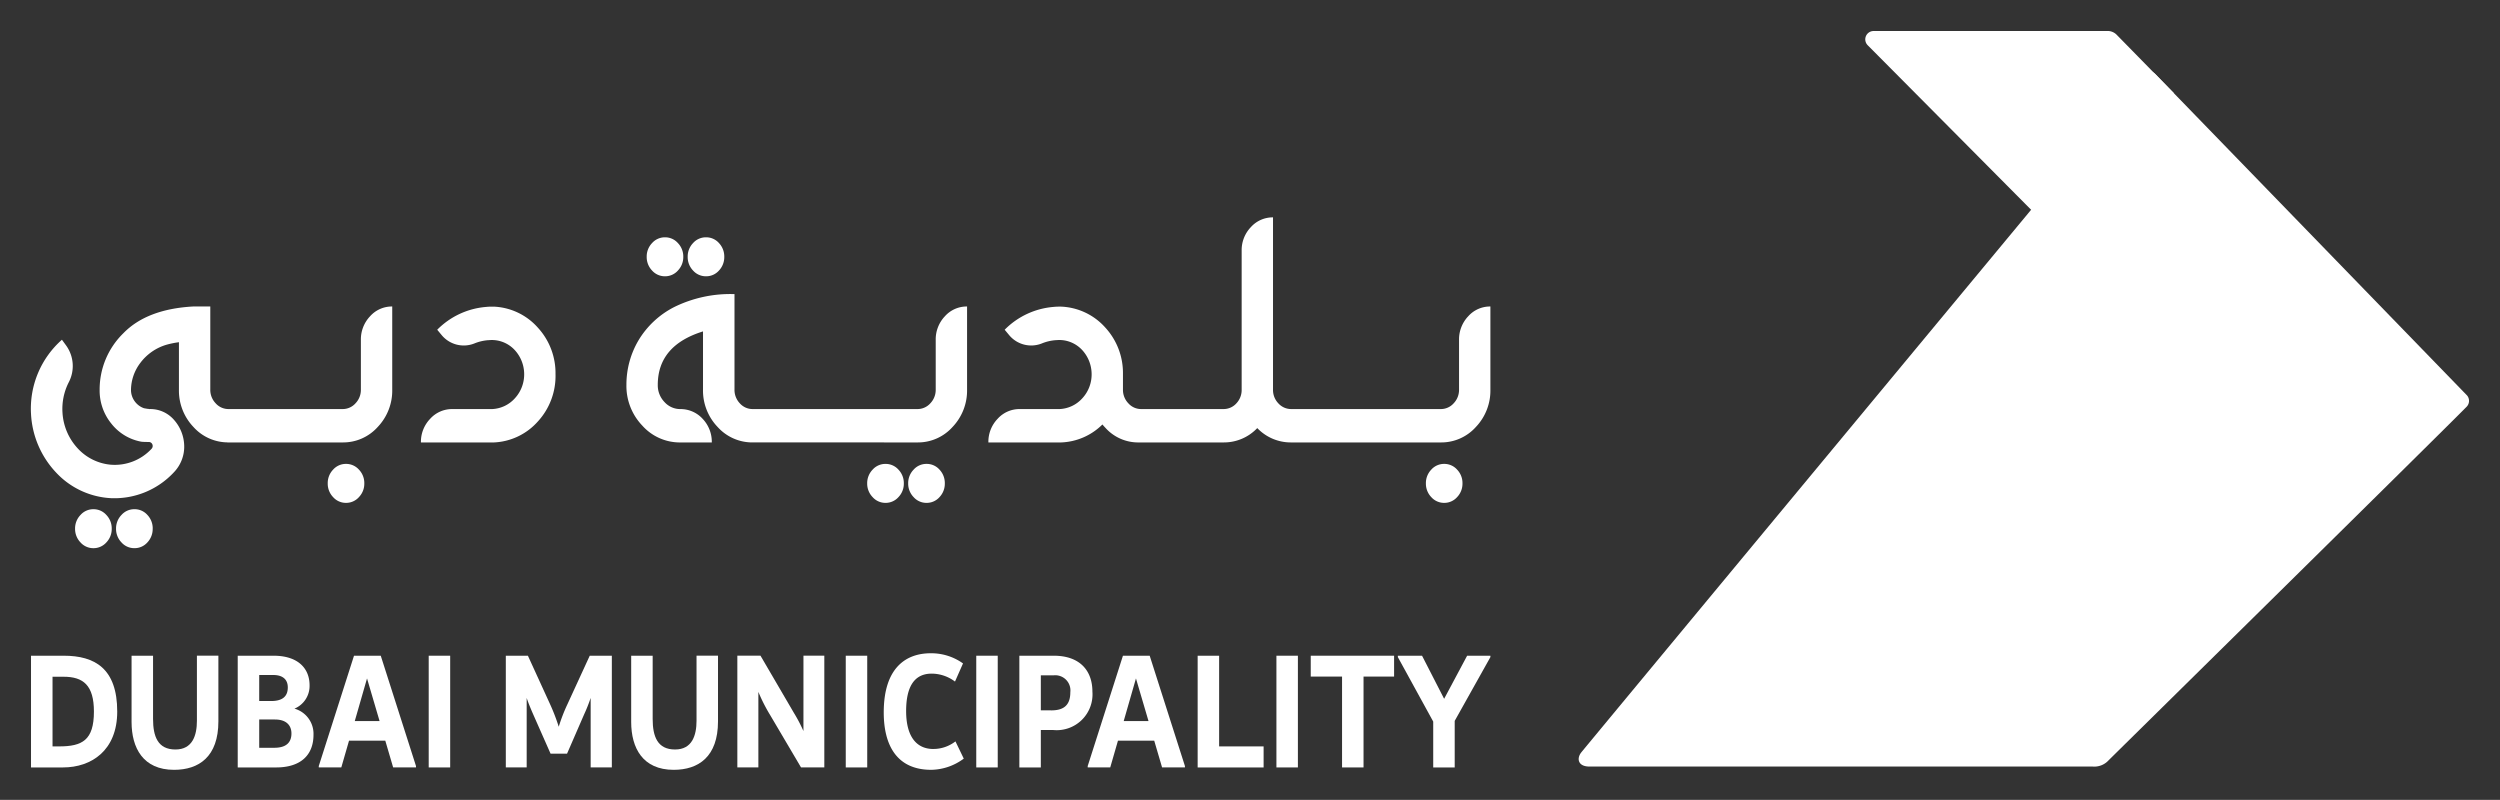 <svg xmlns="http://www.w3.org/2000/svg" xmlns:xlink="http://www.w3.org/1999/xlink" width="275.677" height="88.204" viewBox="0 0 275.677 88.204">
  <rect x="0" y="0" width="275.677" height="88.204" fill="#333333" stroke="none"/>
  <defs>
    <clipPath id="clip-path">
      <rect id="Rectangle_9" data-name="Rectangle 9" width="275.677" height="88.204" transform="translate(577.18 -1170.55)" fill="#fff"/>
    </clipPath>
  </defs>
  <g id="Group_32" data-name="Group 32" transform="translate(-577.18 1170.55)">
    <g id="Group_12" data-name="Group 12" clip-path="url(#clip-path)">
      <path id="Path_25" data-name="Path 25" d="M803.911-1144.641l12.974-15.648-6.279-6.407a1.391,1.391,0,0,0-1.135-.433H783.756a.92.92,0,0,0-.636,1.555c5.239,5.27,20.791,20.933,20.791,20.933" fill="#fff"/>
      <path id="Path_26" data-name="Path 26" d="M849.178-1126.991l-34.285-35.347-.05-.051a.9.9,0,0,0-1.273,0c-3.2,3.862-61.5,74.142-62.025,74.812s-.366,1.556.906,1.556h55.507a2.121,2.121,0,0,0,1.724-.674c.312-.317,36.544-36,39.5-39.007a.93.93,0,0,0,0-1.289" fill="#fff"/>
      <path id="Path_27" data-name="Path 27" d="M594.02-1112.25a2.15,2.15,0,0,0-.586-1.516A1.877,1.877,0,0,0,592-1114.4a1.883,1.883,0,0,0-1.423.633,2.133,2.133,0,0,0-.6,1.516,2.138,2.138,0,0,0,.6,1.516,1.882,1.882,0,0,0,1.423.632,1.876,1.876,0,0,0,1.431-.632,2.155,2.155,0,0,0,.586-1.516" fill="#fff"/>
      <path id="Path_28" data-name="Path 28" d="M588.906-1110.734a2.139,2.139,0,0,0,.594-1.516,2.137,2.137,0,0,0-.594-1.516,1.885,1.885,0,0,0-1.423-.633,1.887,1.887,0,0,0-1.424.633,2.138,2.138,0,0,0-.6,1.516,2.14,2.14,0,0,0,.6,1.516,1.886,1.886,0,0,0,1.424.632,1.884,1.884,0,0,0,1.423-.632" fill="#fff"/>
      <path id="Path_29" data-name="Path 29" d="M614.961-1121.762a5.121,5.121,0,0,0,3.871-1.706,5.814,5.814,0,0,0,1.6-4.124v-9.161a3.221,3.221,0,0,0-2.447,1.082,3.7,3.7,0,0,0-1.01,2.616v5.463a2.137,2.137,0,0,1-.594,1.516,1.885,1.885,0,0,1-1.423.633H602.387a1.884,1.884,0,0,1-1.424-.633,2.137,2.137,0,0,1-.594-1.516v-9.161h-1.892q-5.115.284-7.71,2.965a8.663,8.663,0,0,0-2.6,6.213,5.768,5.768,0,0,0,1.3,3.748,5.442,5.442,0,0,0,3.285,1.982c.072.011.187.019.344.025s.329.008.517.008a.425.425,0,0,1,.374.275.453.453,0,0,1-.094.475,5.53,5.53,0,0,1-4.566,1.749,5.627,5.627,0,0,1-3.613-1.833,6.313,6.313,0,0,1-1.642-3.88,6.44,6.44,0,0,1,.688-3.365,3.869,3.869,0,0,0-.266-4.031l-.485-.666a10.144,10.144,0,0,0-3.41,8.162,10.169,10.169,0,0,0,2.754,6.47,8.9,8.9,0,0,0,6.1,2.841,8.954,8.954,0,0,0,6.912-2.865,4.069,4.069,0,0,0,1.127-2.94,4.448,4.448,0,0,0-1.111-2.816,3.469,3.469,0,0,0-2.752-1.207H593.6a.041.041,0,0,1-.031-.017.993.993,0,0,1-.172-.016l-.2-.034a1.492,1.492,0,0,1-.165-.033,2.141,2.141,0,0,1-1.017-.783,2.107,2.107,0,0,1-.39-1.249,5,5,0,0,1,1.016-2.94,5.57,5.57,0,0,1,2.972-2.041,9.754,9.754,0,0,1,1.235-.249.113.113,0,0,0,.063-.018v5.231a5.814,5.814,0,0,0,1.6,4.124,5.116,5.116,0,0,0,3.762,1.7v.011h12.684Z" fill="#fff"/>
      <path id="Path_30" data-name="Path 30" d="M613.913-1118.764a2.137,2.137,0,0,0-.594,1.516,2.139,2.139,0,0,0,.594,1.516,1.884,1.884,0,0,0,1.423.634,1.888,1.888,0,0,0,1.424-.634,2.138,2.138,0,0,0,.593-1.516,2.137,2.137,0,0,0-.593-1.516,1.886,1.886,0,0,0-1.424-.632,1.882,1.882,0,0,0-1.423.632" fill="#fff"/>
      <path id="Path_31" data-name="Path 31" d="M638.436-1129.258a7.4,7.4,0,0,0-1.955-5.171,6.882,6.882,0,0,0-4.863-2.308h-.22a6.129,6.129,0,0,0-.641.034,8.545,8.545,0,0,0-5.365,2.514l.485.584a3.163,3.163,0,0,0,3.6.933,5.054,5.054,0,0,1,1.548-.367h.047c.114-.01.219-.016.313-.016h.14a3.45,3.45,0,0,1,2.432,1.124,3.935,3.935,0,0,1,1.024,2.607,3.882,3.882,0,0,1-1.031,2.7,3.576,3.576,0,0,1-2.518,1.183h-4.379a3.243,3.243,0,0,0-2.44,1.075,3.652,3.652,0,0,0-1.017,2.606h8.024a6.88,6.88,0,0,0,4.863-2.306,7.424,7.424,0,0,0,1.955-5.19" fill="#fff"/>
      <path id="Path_32" data-name="Path 32" d="M650.509-1140.084a1.881,1.881,0,0,0,1.423-.632,2.14,2.14,0,0,0,.595-1.516,2.138,2.138,0,0,0-.595-1.516,1.883,1.883,0,0,0-1.423-.634,1.886,1.886,0,0,0-1.423.634,2.137,2.137,0,0,0-.594,1.516,2.139,2.139,0,0,0,.594,1.516,1.884,1.884,0,0,0,1.423.632" fill="#fff"/>
      <path id="Path_33" data-name="Path 33" d="M655.029-1140.084a1.876,1.876,0,0,0,1.431-.632,2.155,2.155,0,0,0,.587-1.516,2.153,2.153,0,0,0-.587-1.516,1.878,1.878,0,0,0-1.431-.634,1.886,1.886,0,0,0-1.423.634,2.137,2.137,0,0,0-.594,1.516,2.139,2.139,0,0,0,.594,1.516,1.884,1.884,0,0,0,1.423.632" fill="#fff"/>
      <path id="Path_34" data-name="Path 34" d="M677.926-1118.764a2.138,2.138,0,0,0-.6,1.516,2.14,2.14,0,0,0,.6,1.516,1.884,1.884,0,0,0,1.423.634,1.877,1.877,0,0,0,1.431-.634,2.154,2.154,0,0,0,.586-1.516,2.152,2.152,0,0,0-.586-1.516,1.875,1.875,0,0,0-1.431-.632,1.882,1.882,0,0,0-1.423.632" fill="#fff"/>
      <path id="Path_35" data-name="Path 35" d="M676.846-1117.248a2.137,2.137,0,0,0-.594-1.516,1.883,1.883,0,0,0-1.423-.631,1.881,1.881,0,0,0-1.423.631,2.138,2.138,0,0,0-.6,1.516,2.139,2.139,0,0,0,.6,1.517,1.883,1.883,0,0,0,1.423.633,1.885,1.885,0,0,0,1.423-.633,2.137,2.137,0,0,0,.594-1.517" fill="#fff"/>
      <path id="Path_36" data-name="Path 36" d="M674.673-1121.762h3.675a5.121,5.121,0,0,0,3.871-1.706,5.815,5.815,0,0,0,1.6-4.124v-9.161a3.223,3.223,0,0,0-2.448,1.082,3.7,3.7,0,0,0-1.009,2.616v5.463a2.137,2.137,0,0,1-.594,1.516,1.886,1.886,0,0,1-1.423.633H660.191a1.877,1.877,0,0,1-1.431-.633,2.148,2.148,0,0,1-.587-1.516v-10.527a14.031,14.031,0,0,0-6.592,1.4,9.741,9.741,0,0,0-3.988,3.69,9.6,9.6,0,0,0-1.337,4.923,6.32,6.32,0,0,0,1.744,4.48,5.559,5.559,0,0,0,4.214,1.866h3.457a3.679,3.679,0,0,0-1.017-2.614,3.3,3.3,0,0,0-2.44-1.067,2.338,2.338,0,0,1-1.767-.783,2.649,2.649,0,0,1-.734-1.882q0-4.348,4.988-5.9v6.413a5.8,5.8,0,0,0,1.611,4.124,5.144,5.144,0,0,0,3.879,1.706h14.482Z" fill="#fff"/>
      <path id="Path_37" data-name="Path 37" d="M712.082-1121.762a5.066,5.066,0,0,0,3.738-1.583,5.105,5.105,0,0,0,3.691,1.583h16.546a5.118,5.118,0,0,0,3.87-1.706,5.811,5.811,0,0,0,1.6-4.124v-9.161a3.224,3.224,0,0,0-2.448,1.082,3.7,3.7,0,0,0-1.009,2.616v5.463a2.137,2.137,0,0,1-.594,1.516,1.885,1.885,0,0,1-1.423.633H719.573a1.9,1.9,0,0,1-1.424-.625,2.127,2.127,0,0,1-.593-1.524v-18.989a3.242,3.242,0,0,0-2.44,1.074,3.661,3.661,0,0,0-1.017,2.608v15.307a2.142,2.142,0,0,1-.586,1.524,1.887,1.887,0,0,1-1.431.625h-9.055a1.88,1.88,0,0,1-1.422-.633,2.13,2.13,0,0,1-.595-1.516v-1.732a7.405,7.405,0,0,0-1.955-5.114,6.9,6.9,0,0,0-4.864-2.3h-.219a6.13,6.13,0,0,0-.641.034,8.542,8.542,0,0,0-5.365,2.515l.485.583a3.162,3.162,0,0,0,3.6.933,5.026,5.026,0,0,1,1.548-.367h.047c.114-.01.218-.016.313-.016h.14a3.45,3.45,0,0,1,2.432,1.124,3.943,3.943,0,0,1,1.024,2.607,3.879,3.879,0,0,1-1.032,2.7,3.574,3.574,0,0,1-2.517,1.183h-4.38a3.239,3.239,0,0,0-2.439,1.075,3.652,3.652,0,0,0-1.017,2.606h8.023a6.807,6.807,0,0,0,4.551-1.982c.1.122.214.244.328.366a4.857,4.857,0,0,0,3.675,1.616h9.337Z" fill="#fff"/>
      <path id="Path_38" data-name="Path 38" d="M735.009-1118.764a2.137,2.137,0,0,0-.594,1.516,2.139,2.139,0,0,0,.594,1.516,1.884,1.884,0,0,0,1.423.634,1.888,1.888,0,0,0,1.424-.634,2.138,2.138,0,0,0,.593-1.516,2.136,2.136,0,0,0-.593-1.516,1.886,1.886,0,0,0-1.424-.632,1.882,1.882,0,0,0-1.423.632" fill="#fff"/>
      <path id="Path_39" data-name="Path 39" d="M584.2-1098.244h-3.6v12.32h3.52c3.152,0,5.987-1.883,5.987-6.16,0-4.752-2.467-6.16-5.9-6.16m-.5,10h-.734v-7.681H584.2c2.17,0,3.337.951,3.337,3.841,0,3.155-1.285,3.84-3.837,3.84" fill="#fff"/>
      <path id="Path_40" data-name="Path 40" d="M598.894-1091.077c0,1.616-.483,3.174-2.368,3.174-1.936,0-2.469-1.425-2.469-3.364v-6.978h-2.369v7.3c0,2.89,1.284,5.285,4.687,5.285,2.736,0,4.887-1.444,4.887-5.342v-7.244h-2.368Z" fill="#fff"/>
      <path id="Path_41" data-name="Path 41" d="M609.648-1092.407a2.712,2.712,0,0,0,1.669-2.567c0-1.939-1.351-3.27-3.97-3.27h-3.953v12.32h4.236c2.653,0,4.12-1.312,4.12-3.612a2.882,2.882,0,0,0-2.1-2.871m-3.886-3.709h1.552c1.051,0,1.6.5,1.6,1.369,0,1.142-.784,1.5-1.835,1.5h-1.318Zm1.668,8.024h-1.668v-3.118H607.5c1.269,0,1.818.666,1.818,1.54,0,.855-.433,1.578-1.885,1.578" fill="#fff"/>
      <path id="Path_42" data-name="Path 42" d="M616.217-1098.245l-3.886,12.168v.152h2.485l.851-2.948h4l.866,2.948h2.52v-.152l-3.887-12.168Zm.084,7.206,1.351-4.7,1.384,4.7Z" fill="#fff"/>
      <rect id="Rectangle_5" data-name="Rectangle 5" width="2.368" height="12.32" transform="translate(624.454 -1098.244)" fill="#fff"/>
      <path id="Path_43" data-name="Path 43" d="M639.729-1092.845a18.345,18.345,0,0,0-.935,2.434,21.9,21.9,0,0,0-.933-2.434l-2.469-5.4h-2.435v12.319h2.3v-7.662c.15.457.367,1.008.734,1.844l1.9,4.3h1.818l1.87-4.3a17.783,17.783,0,0,0,.733-1.844v7.662h2.336v-12.319h-2.436Z" fill="#fff"/>
      <path id="Path_44" data-name="Path 44" d="M653.987-1091.077c0,1.616-.483,3.174-2.368,3.174-1.936,0-2.469-1.425-2.469-3.364v-6.978h-2.369v7.3c0,2.89,1.284,5.285,4.687,5.285,2.736,0,4.887-1.444,4.887-5.342v-7.244h-2.368Z" fill="#fff"/>
      <path id="Path_45" data-name="Path 45" d="M665.776-1089.937a16.986,16.986,0,0,0-1.05-2l-3.686-6.31h-2.553v12.32h2.319v-8.328a18.388,18.388,0,0,0,1.317,2.586l3.387,5.742h2.568v-12.32h-2.3Z" fill="#fff"/>
      <rect id="Rectangle_6" data-name="Rectangle 6" width="2.368" height="12.32" transform="translate(670.442 -1098.244)" fill="#fff"/>
      <path id="Path_46" data-name="Path 46" d="M680.1-1087.959c-1.886,0-3-1.407-3-4.182,0-2.586.834-4.127,2.819-4.127a4.3,4.3,0,0,1,2.569.875l.884-2a6.012,6.012,0,0,0-3.569-1.121c-2.72,0-5.172,1.6-5.172,6.521,0,3.594,1.418,6.331,5.238,6.331a6.148,6.148,0,0,0,3.586-1.235l-.917-1.9a3.98,3.98,0,0,1-2.435.837" fill="#fff"/>
      <rect id="Rectangle_7" data-name="Rectangle 7" width="2.368" height="12.32" transform="translate(684.833 -1098.244)" fill="#fff"/>
      <path id="Path_47" data-name="Path 47" d="M693.371-1098.244h-3.786v12.32h2.368v-4.126h1.368a3.95,3.95,0,0,0,4.32-4.239c0-2.244-1.317-3.955-4.27-3.955m-.283,6.026h-1.135v-3.859h1.386a1.673,1.673,0,0,1,1.866,1.862c0,1.541-.85,2-2.117,2" fill="#fff"/>
      <path id="Path_48" data-name="Path 48" d="M701.008-1098.245l-3.886,12.168v.152h2.485l.851-2.948h4l.866,2.948h2.52v-.152l-3.887-12.168Zm.084,7.206,1.351-4.7,1.384,4.7Z" fill="#fff"/>
      <path id="Path_49" data-name="Path 49" d="M711.614-1098.244h-2.368v12.32h7.273v-2.32h-4.905Z" fill="#fff"/>
      <rect id="Rectangle_8" data-name="Rectangle 8" width="2.368" height="12.32" transform="translate(717.932 -1098.244)" fill="#fff"/>
      <path id="Path_50" data-name="Path 50" d="M721.717-1095.944h3.453v10.02h2.368v-10.02h3.37v-2.3h-9.191Z" fill="#fff"/>
      <path id="Path_51" data-name="Path 51" d="M738.962-1098.244l-2.536,4.752-2.436-4.752h-2.668v.152l3.9,7.111v5.057h2.369v-5.134l3.937-7.034v-.152Z" fill="#fff"/>
    </g>
  </g>
</svg>
